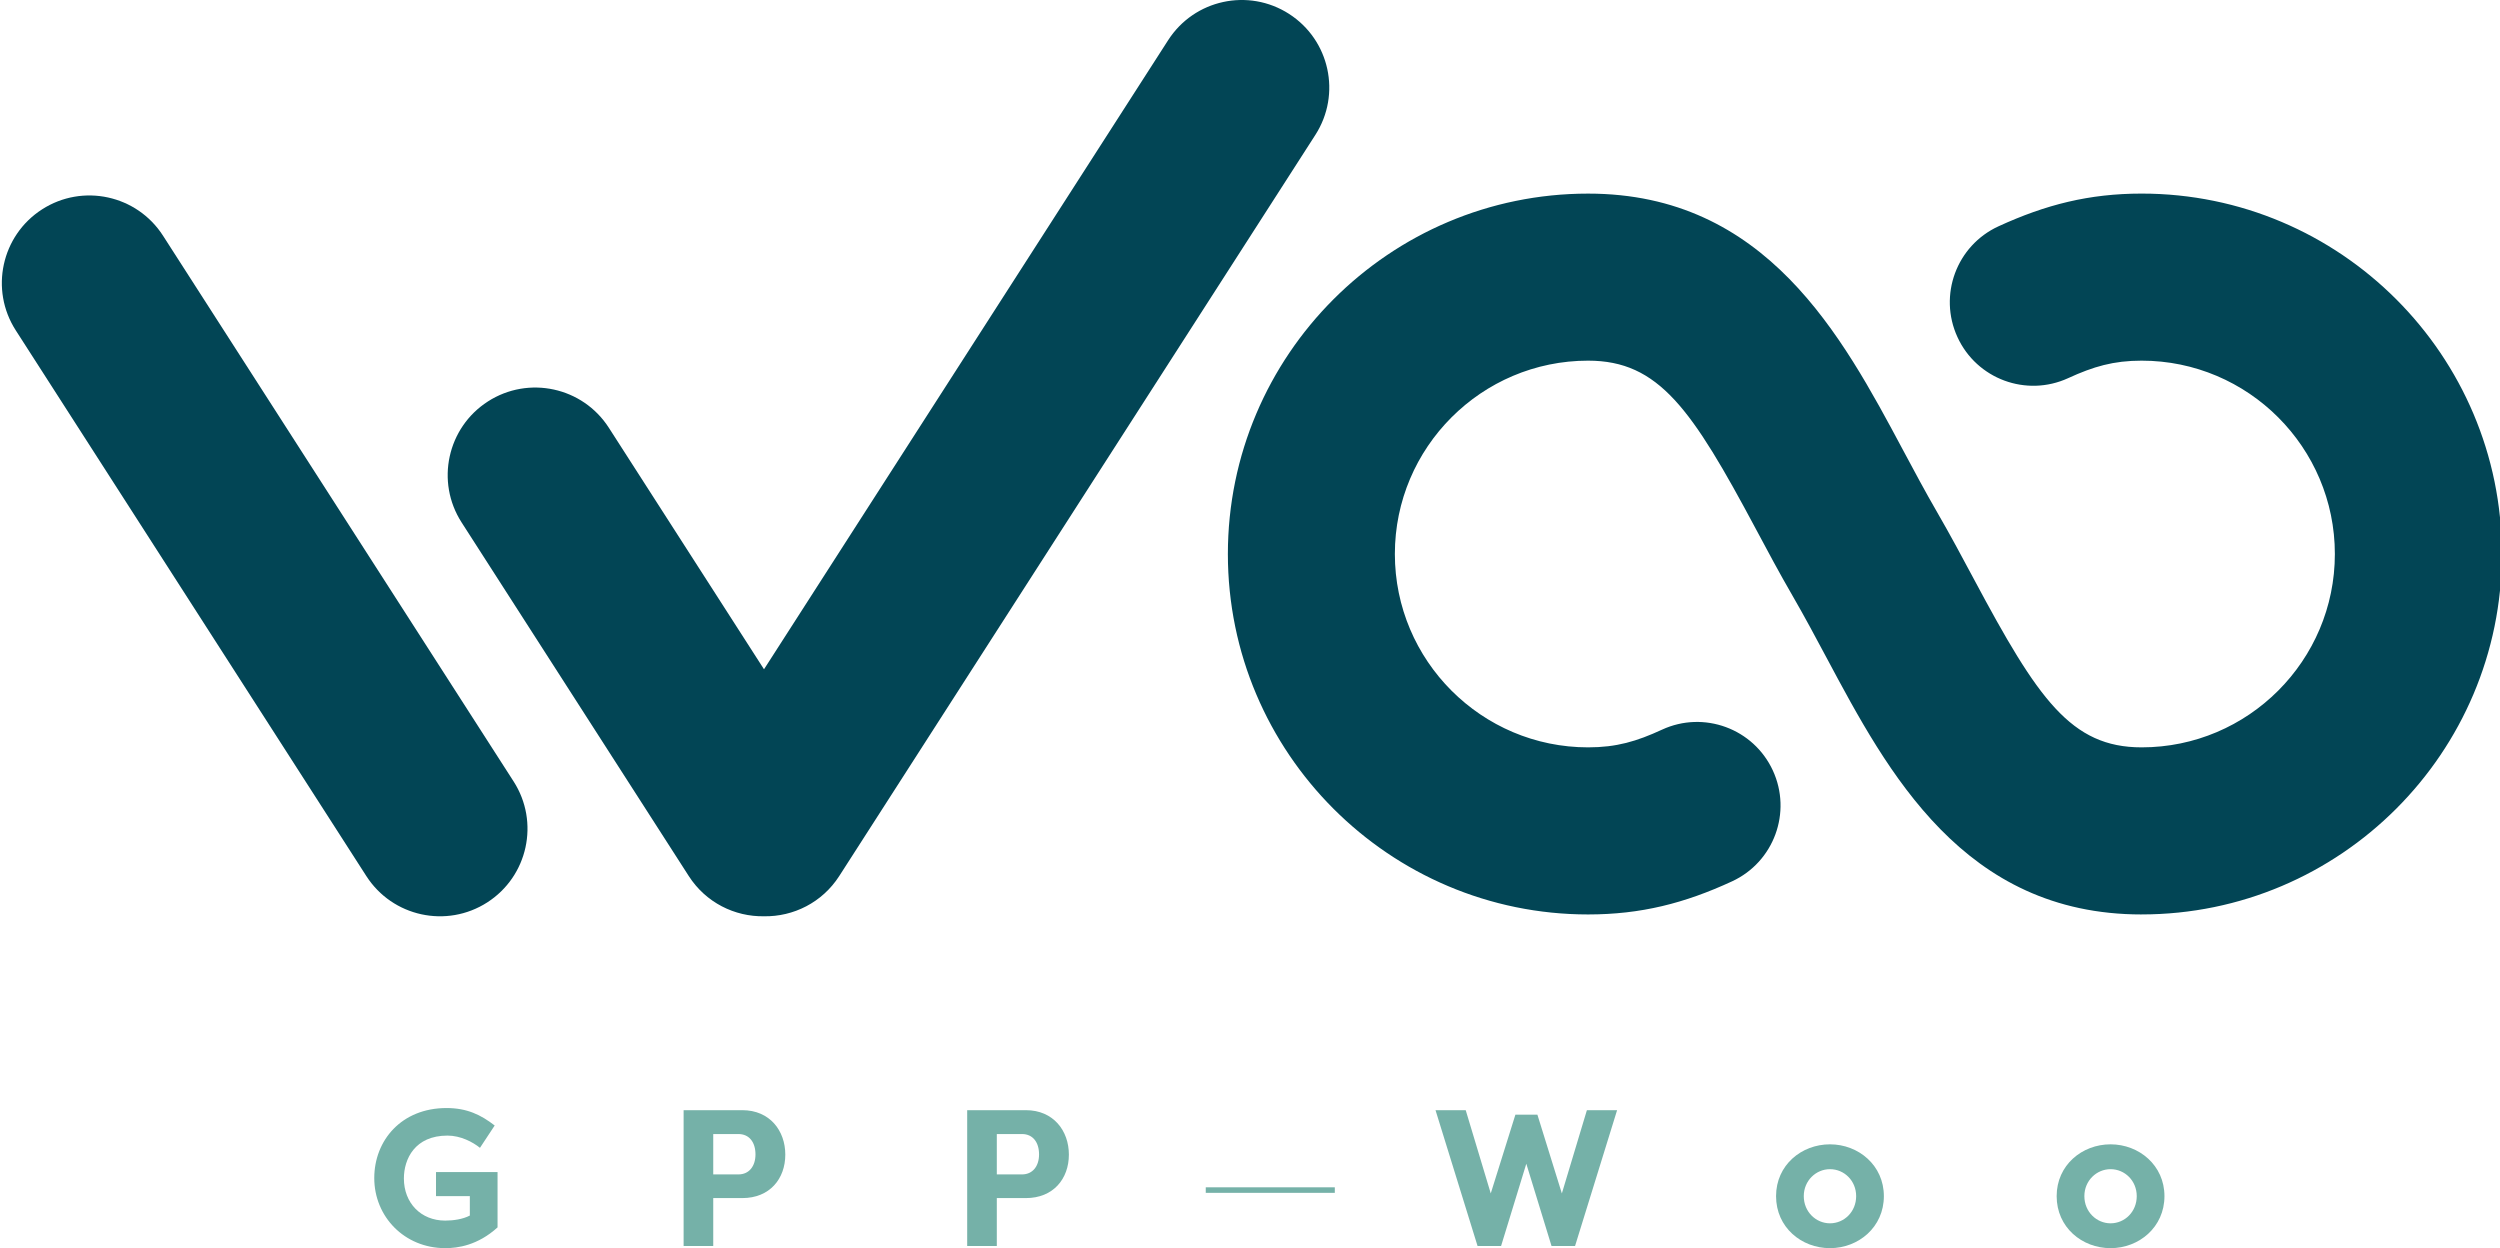 <svg width="1356" height="677" viewBox="0 0 1356 677" fill="none" xmlns="http://www.w3.org/2000/svg">
<path d="M203.001 639C203.001 618.474 217.827 601 242.191 601C253.285 601 260.853 604.684 268.318 610.474L260.335 622.579C256.395 619.421 249.863 615.947 242.71 615.947C224.981 615.947 219.071 628.684 219.071 639.211C219.071 652.474 228.298 662.053 241.465 662.053C245.924 662.053 251.004 661.316 254.84 659.316V648.789H236.489V635.737H269.873V665.737C259.091 675.526 248.204 677 241.569 677C219.278 677 203.001 659.842 203.001 639Z" fill="#75B1A8"/>
<path d="M386.861 675.842H370.791V602.158H402.62C417.549 602.158 425.947 613.316 425.947 626.263C425.947 639.316 417.549 649.842 402.62 649.842H386.861V675.842ZM386.861 637H400.546C406.352 637 409.773 632.474 409.773 626.158C409.773 619.526 406.352 615.105 400.546 615.105H386.861V637Z" fill="#75B1A8"/>
<path d="M540.672 675.842H524.602V602.158H556.431C571.361 602.158 579.759 613.316 579.759 626.263C579.759 639.316 571.361 649.842 556.431 649.842H540.672V675.842ZM540.672 637H554.358C560.164 637 563.585 632.474 563.585 626.158C563.585 619.526 560.164 615.105 554.358 615.105H540.672V637Z" fill="#75B1A8"/>
<path d="M833.881 604.579L847.152 647.316L860.734 602.158H877.115L854.306 675.842H841.553L827.868 631.211L814.182 675.842H801.43L778.621 602.158H795.002L808.584 647.316L821.958 604.579H833.881Z" fill="#75B1A8"/>
<path d="M963.335 648.789C963.335 631.947 977.124 620.684 992.572 620.684C1008.02 620.684 1021.81 632.053 1021.81 648.789C1021.81 665.632 1008.02 677 992.572 677C977.124 677 963.335 665.737 963.335 648.789ZM978.368 648.789C978.368 657.316 985.004 663.526 992.572 663.526C1000.35 663.526 1006.78 657.211 1006.78 648.789C1006.78 640.474 1000.35 634.158 992.572 634.158C985.004 634.158 978.368 640.368 978.368 648.789Z" fill="#75B1A8"/>
<path d="M1115.53 648.789C1115.53 631.947 1129.32 620.684 1144.76 620.684C1160.21 620.684 1174 632.053 1174 648.789C1174 665.632 1160.21 677 1144.76 677C1129.32 677 1115.53 665.737 1115.53 648.789ZM1130.56 648.789C1130.56 657.316 1137.2 663.526 1144.76 663.526C1152.54 663.526 1158.97 657.211 1158.97 648.789C1158.97 640.474 1152.54 634.158 1144.76 634.158C1137.2 634.158 1130.56 640.368 1130.56 648.789Z" fill="#75B1A8"/>
<g clip-path="url(#clip0_82_1542)">
<path d="M1161.61 105C1269.35 105 1357 192.696 1357 300.493C1357 408.291 1269.35 495.988 1161.61 495.988V496C1065.12 496 1023.96 418.985 990.906 357.088C984.895 345.836 978.68 334.202 972.313 323.203C965.171 310.87 958.588 298.548 952.221 286.621C917.666 221.953 899.786 195.62 861.394 195.62C803.595 195.62 756.573 242.666 756.573 300.493C756.573 358.321 803.595 405.367 861.394 405.367C876.745 405.367 887.7 402.138 901.476 395.768C924.186 385.278 951.09 395.183 961.587 417.905C972.071 440.626 962.172 467.543 939.462 478.046C913.689 489.96 889.962 496 861.394 496C753.651 496 666 408.304 666 300.506C666 192.708 753.651 105.013 861.394 105.013C957.876 105.013 999.026 182.028 1032.09 243.912C1038.1 255.165 1044.32 266.799 1050.69 277.797C1057.83 290.131 1064.41 302.452 1070.78 314.366C1105.33 379.035 1123.23 405.367 1161.61 405.367C1219.4 405.367 1266.43 358.321 1266.43 300.493C1266.43 242.666 1219.4 195.62 1161.61 195.62C1146.34 195.62 1135.48 198.812 1121.77 205.106C1099.04 215.545 1072.15 205.576 1061.72 182.829C1051.28 160.082 1061.25 133.189 1083.98 122.75C1109.63 110.976 1133.2 105 1161.61 105Z" fill="#024555"/>
</g>
<path d="M22.816 113.558C44.873 99.384 74.243 105.776 88.414 127.835L278.579 423.849C292.75 445.909 286.357 475.282 264.3 489.457C242.243 503.631 212.874 497.238 198.703 475.18L8.538 179.165C-5.633 157.106 0.76 127.733 22.816 113.558ZM633.588 21.817C647.759 -0.242 677.128 -6.634 699.186 7.541C721.242 21.715 727.635 51.088 713.464 73.147L455.191 475.18C445.967 489.539 430.302 497.257 414.406 496.987C398.503 497.265 382.828 489.547 373.599 475.181L250.364 283.351C236.193 261.292 242.586 231.92 264.643 217.745C286.7 203.571 316.069 209.962 330.24 232.021L414.395 363.017L633.588 21.817Z" fill="#024555"/>
<line x1="654" y1="645.5" x2="724" y2="645.5" stroke="#75B1A8" stroke-width="3"/>
<defs>
<clipPath id="clip0_82_1542">
<rect width="1356" height="497" fill="white"/>
</clipPath>
</defs>
</svg>
